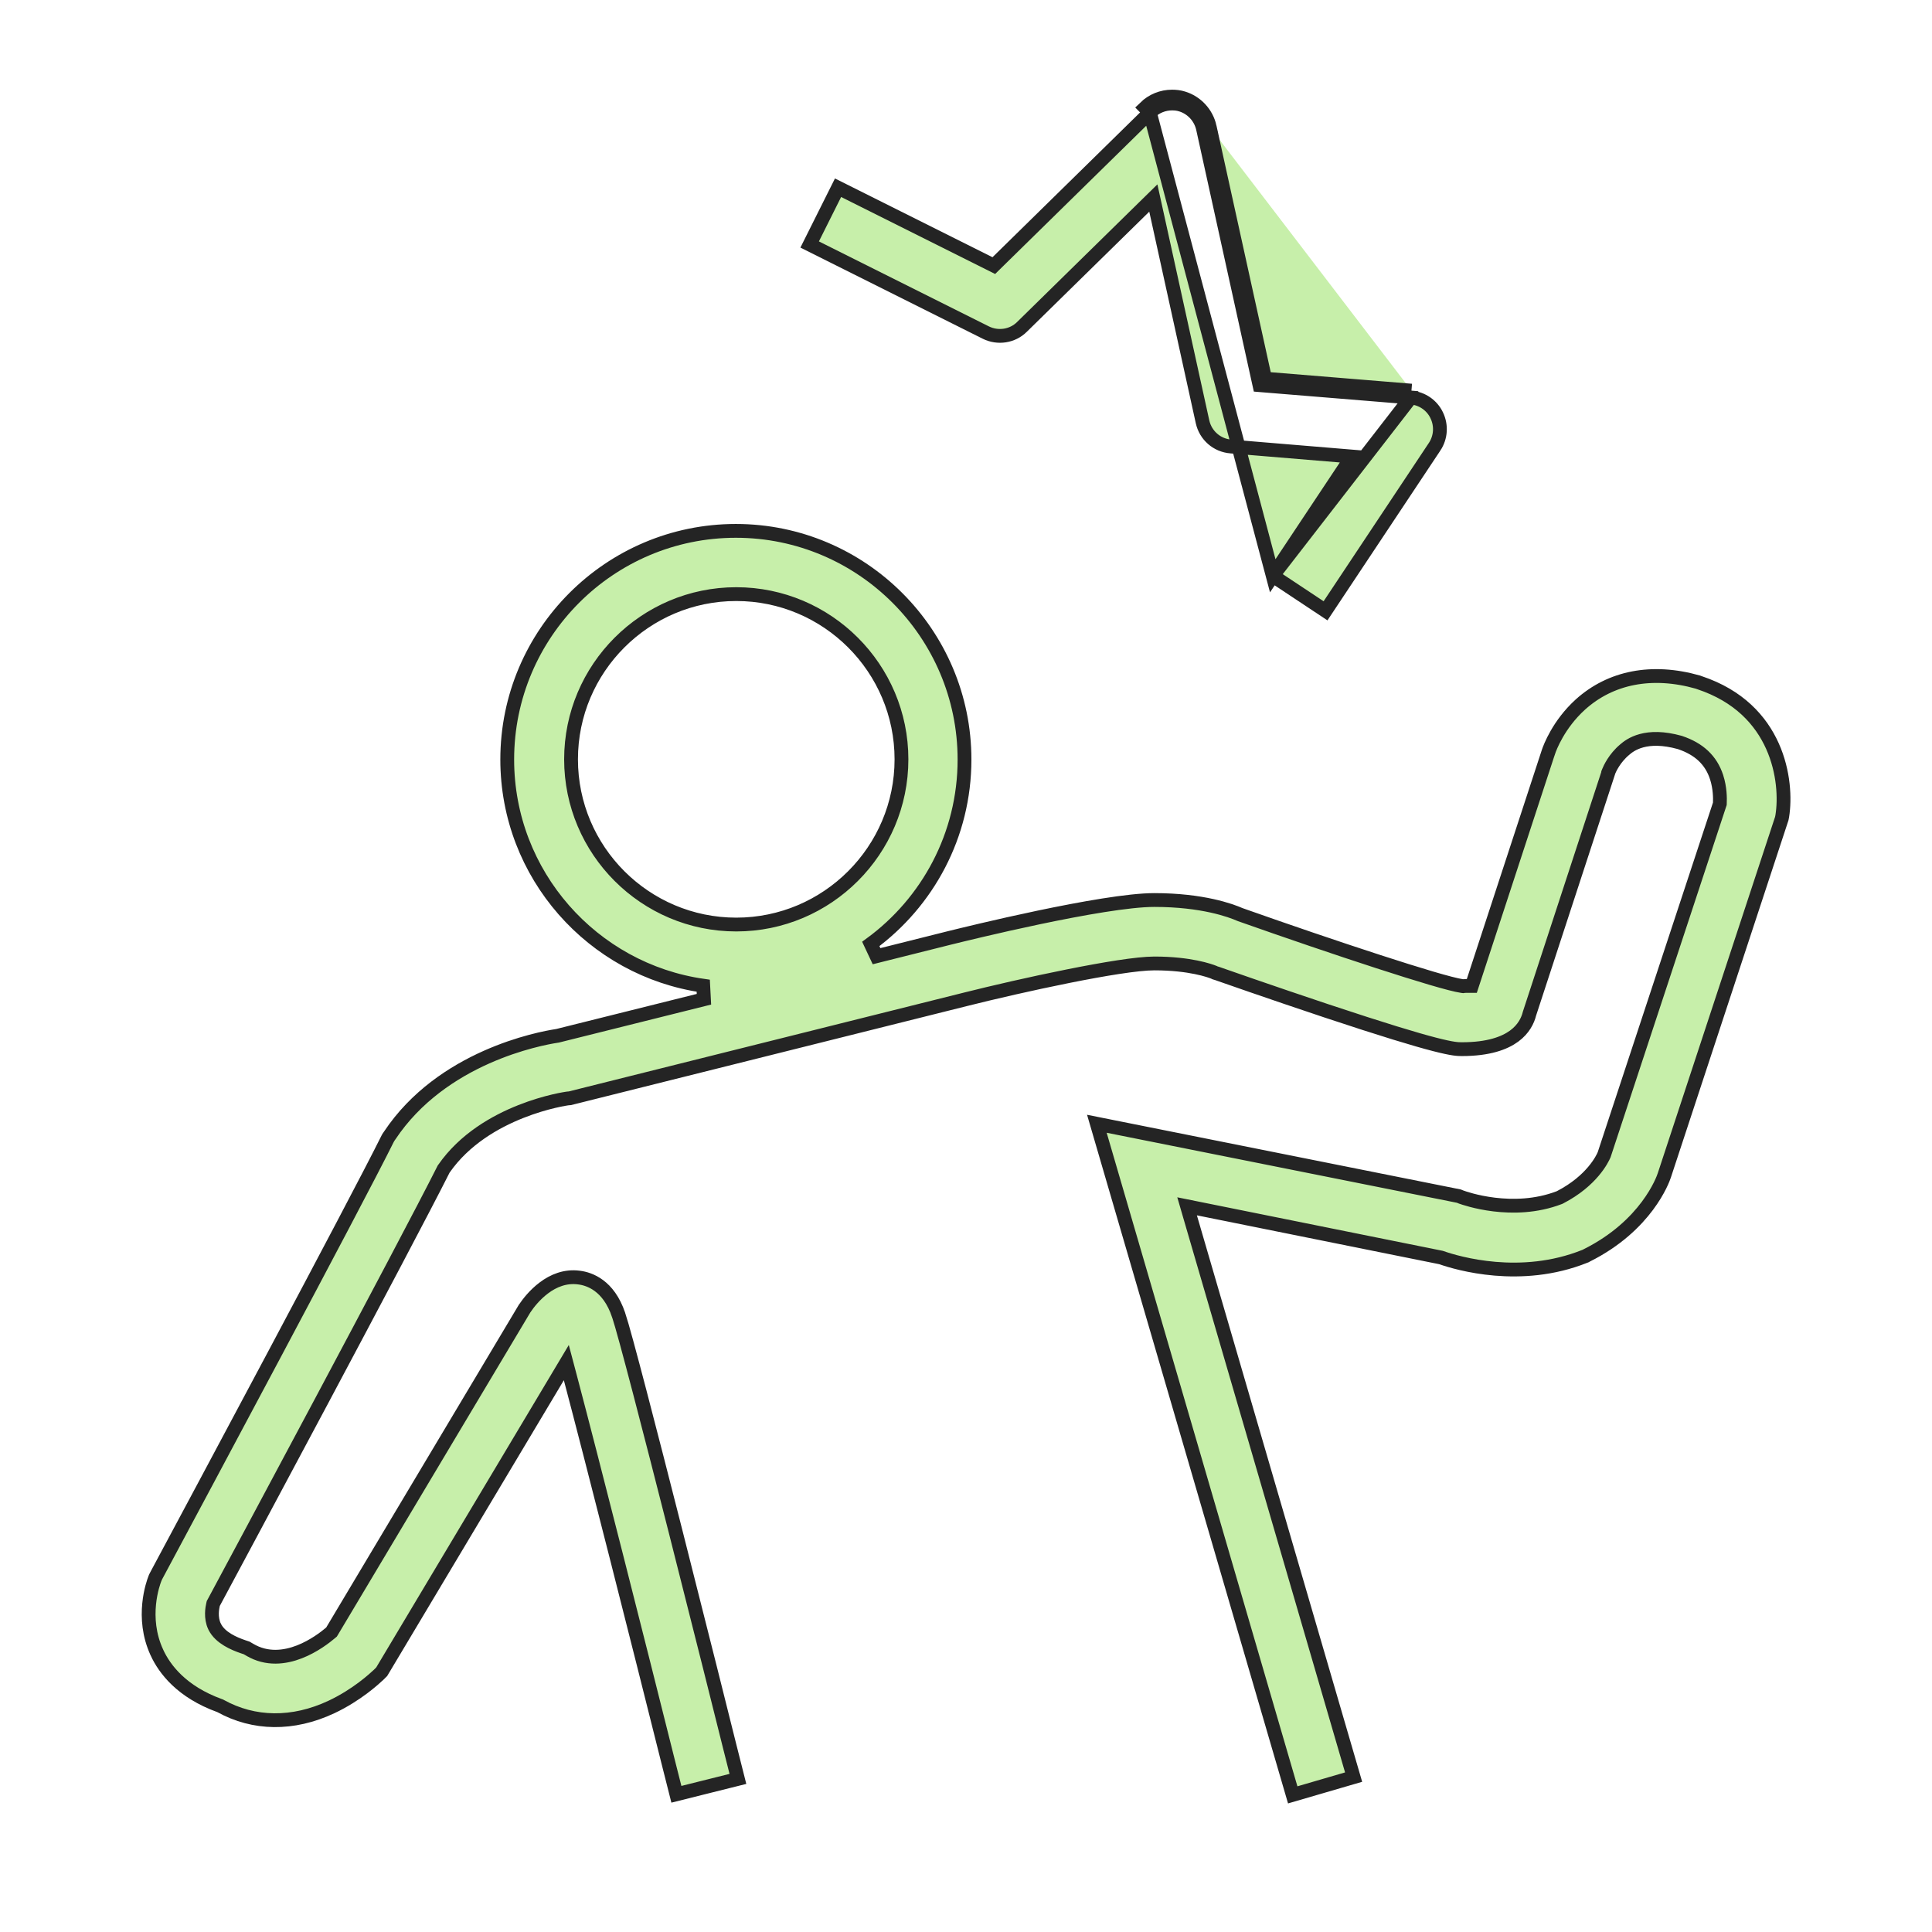 <svg width="140" height="140" viewBox="0 0 140 140" fill="none" xmlns="http://www.w3.org/2000/svg">
  <path
    d="M92.228 41.724L97.505 33.788L97.974 33.083L97.13 33.013L89.198 32.355L89.196 32.355C88.185 32.275 87.359 31.553 87.14 30.564C87.14 30.564 87.14 30.564 87.14 30.564L83.769 15.231L83.575 14.349L82.93 14.981L74.06 23.683L74.06 23.683L74.057 23.686C73.374 24.37 72.306 24.534 71.43 24.096L58.671 17.717L60.728 13.603L71.697 19.087L72.016 19.247L72.27 18.997L83.322 8.155L92.228 41.724ZM92.228 41.724L96.053 44.262L103.96 32.368C103.961 32.368 103.961 32.368 103.961 32.368C104.408 31.69 104.466 30.829 104.109 30.092L104.108 30.089L104.108 30.089C103.765 29.369 103.055 28.874 102.237 28.805M92.228 41.724L102.237 28.805M87.659 9.196C87.435 8.203 86.694 7.406 85.729 7.112C85.463 7.028 85.197 7 84.931 7C84.199 6.999 83.496 7.286 82.972 7.797L83.323 8.154C83.752 7.734 84.33 7.499 84.931 7.5H84.931C85.162 7.5 85.374 7.524 85.578 7.589L85.583 7.59C86.375 7.831 86.986 8.487 87.171 9.305L87.171 9.304L87.659 9.196ZM87.659 9.196L87.171 9.306L91.186 27.547L91.266 27.908L91.634 27.938L102.237 28.805L102.279 28.307M87.659 9.196L91.674 27.44L102.279 28.307M102.279 28.307L102.238 28.805L102.237 28.805M102.279 28.307L102.237 28.805"
    fill="#C7EFAA" stroke="#242424" />
  <path
    d="M123.127 49.462L123.136 49.465L123.145 49.468C126.018 50.422 127.607 52.21 128.439 54.067C129.276 55.937 129.35 57.891 129.148 59.145L129.114 59.317L120.603 85.17L120.602 85.173C120.501 85.487 119.309 88.807 114.993 90.965L114.98 90.971L114.968 90.978L114.905 91.014L114.831 91.042L114.831 91.042L114.821 91.046C110.195 92.894 105.625 91.544 104.455 91.136L104.422 91.125L104.389 91.118L86.831 87.578L86.021 87.415L86.252 88.209L98.088 128.776L93.676 130.063L79.483 81.432L105.714 86.675L105.881 86.742L105.89 86.745L105.899 86.749L105.903 86.75C106.144 86.836 109.622 88.08 112.989 86.786L113.015 86.776L113.039 86.764C115.367 85.563 116.12 83.96 116.236 83.691L116.244 83.671L116.251 83.65L124.603 58.314L124.625 58.249L124.628 58.18C124.643 57.846 124.644 57.107 124.395 56.326L124.394 56.324C123.987 55.072 123.11 54.27 121.742 53.808L121.729 53.804L121.716 53.8C120.512 53.466 119.615 53.496 118.955 53.673C118.295 53.85 117.914 54.164 117.733 54.32C116.985 54.943 116.64 55.728 116.571 55.901L116.535 55.99V56.021L110.838 73.433L110.832 73.45L110.828 73.467C110.71 73.938 110.422 74.562 109.726 75.075C109.027 75.589 107.867 76.026 105.941 76.026L105.923 76.026C105.402 76.027 104.458 76.028 96.082 73.24C94.091 72.576 92.141 71.909 90.683 71.406C89.52 71.004 88.662 70.704 88.356 70.597C88.28 70.57 88.238 70.556 88.234 70.554L88.234 70.554L88.225 70.551L88.039 70.493L87.991 70.469L87.973 70.46L87.953 70.452C87.691 70.347 86.243 69.815 83.654 69.815C82.42 69.815 79.974 70.222 77.383 70.741C74.772 71.264 71.956 71.913 69.948 72.418C69.948 72.418 69.948 72.418 69.948 72.418L41.294 79.585L41.172 79.595C41.166 79.596 41.162 79.596 41.162 79.596L41.146 79.598L41.121 79.601C41.112 79.602 41.101 79.603 41.089 79.605C41.079 79.607 41.069 79.608 41.058 79.61C41.008 79.617 40.937 79.629 40.849 79.645C40.672 79.676 40.423 79.726 40.118 79.798C39.509 79.942 38.673 80.177 37.747 80.544C35.904 81.273 33.658 82.542 32.166 84.692L32.145 84.721L32.13 84.752C29.391 90.2 16.959 113.402 15.488 116.134L15.456 116.192L15.441 116.256C15.382 116.508 15.244 117.216 15.545 117.857L15.547 117.859C15.754 118.293 16.131 118.604 16.498 118.827C16.87 119.053 17.283 119.217 17.628 119.334L17.631 119.335L17.876 119.417L18.091 119.542C18.093 119.542 18.094 119.543 18.095 119.544C19.341 120.288 20.657 120.105 21.698 119.699C22.739 119.294 23.579 118.641 23.959 118.319L24.023 118.265L24.066 118.194L38.014 94.825L38.041 94.79L38.048 94.78L38.055 94.769C38.257 94.47 38.728 93.839 39.413 93.325C40.095 92.813 40.956 92.442 41.966 92.579L41.971 92.58C42.347 92.627 42.879 92.771 43.403 93.162C43.923 93.548 44.464 94.198 44.833 95.306L44.834 95.307C45.28 96.633 47.113 103.726 48.934 110.891C50.751 118.039 52.545 125.215 52.908 126.676L52.909 126.678L53.472 128.906L49.014 130.021L48.45 127.791C46.198 118.782 42.924 105.866 41.342 99.888L41.038 98.74L40.429 99.76L27.66 121.139L27.459 121.34C27.451 121.348 27.44 121.358 27.427 121.37C27.149 121.63 25.871 122.824 24.012 123.697C21.218 125.007 18.393 124.955 15.988 123.627L15.953 123.608L15.916 123.595C13.157 122.595 11.924 120.948 11.373 119.756L11.373 119.755C10.182 117.193 11.106 114.704 11.217 114.412C11.218 114.411 11.218 114.409 11.219 114.408L11.264 114.295L11.32 114.183C11.32 114.182 11.321 114.181 11.322 114.179C11.344 114.137 11.483 113.878 11.718 113.439C14.034 109.115 25.715 87.303 28.081 82.535L28.147 82.415L28.229 82.297L28.229 82.297L28.236 82.287C32.026 76.589 39.075 75.256 40.373 75.062L40.396 75.059L40.42 75.053L51.011 72.409L50.96 71.429C42.948 70.288 36.756 63.375 36.756 55.038C36.756 45.898 44.184 38.469 53.324 38.469C62.463 38.469 69.892 45.912 69.892 55.038C69.892 60.523 67.218 65.385 63.101 68.401L63.518 69.289L68.819 67.96L68.82 67.96L68.841 67.955C69.455 67.803 72.201 67.125 75.27 66.481C78.399 65.825 81.799 65.219 83.641 65.219C87.147 65.219 89.205 65.985 89.847 66.268L89.864 66.275L89.881 66.281C93.27 67.479 96.898 68.715 99.865 69.678C101.348 70.16 102.669 70.574 103.714 70.882C104.744 71.185 105.541 71.395 105.955 71.454L106.025 71.463L106.096 71.453C106.154 71.445 106.205 71.444 106.291 71.444H106.653L106.766 71.1L112.207 54.482C112.207 54.482 112.207 54.481 112.208 54.481C112.308 54.181 112.93 52.499 114.516 51.057C116.7 49.083 119.695 48.481 123.034 49.427L123.127 49.462ZM53.352 43.052C46.752 43.052 41.38 48.424 41.38 55.023C41.38 61.623 46.752 66.996 53.352 66.996C59.951 66.996 65.324 61.623 65.324 55.023C65.324 48.424 59.951 43.052 53.352 43.052Z"
    fill="#C7EFAA" stroke="#242424" />
</svg>